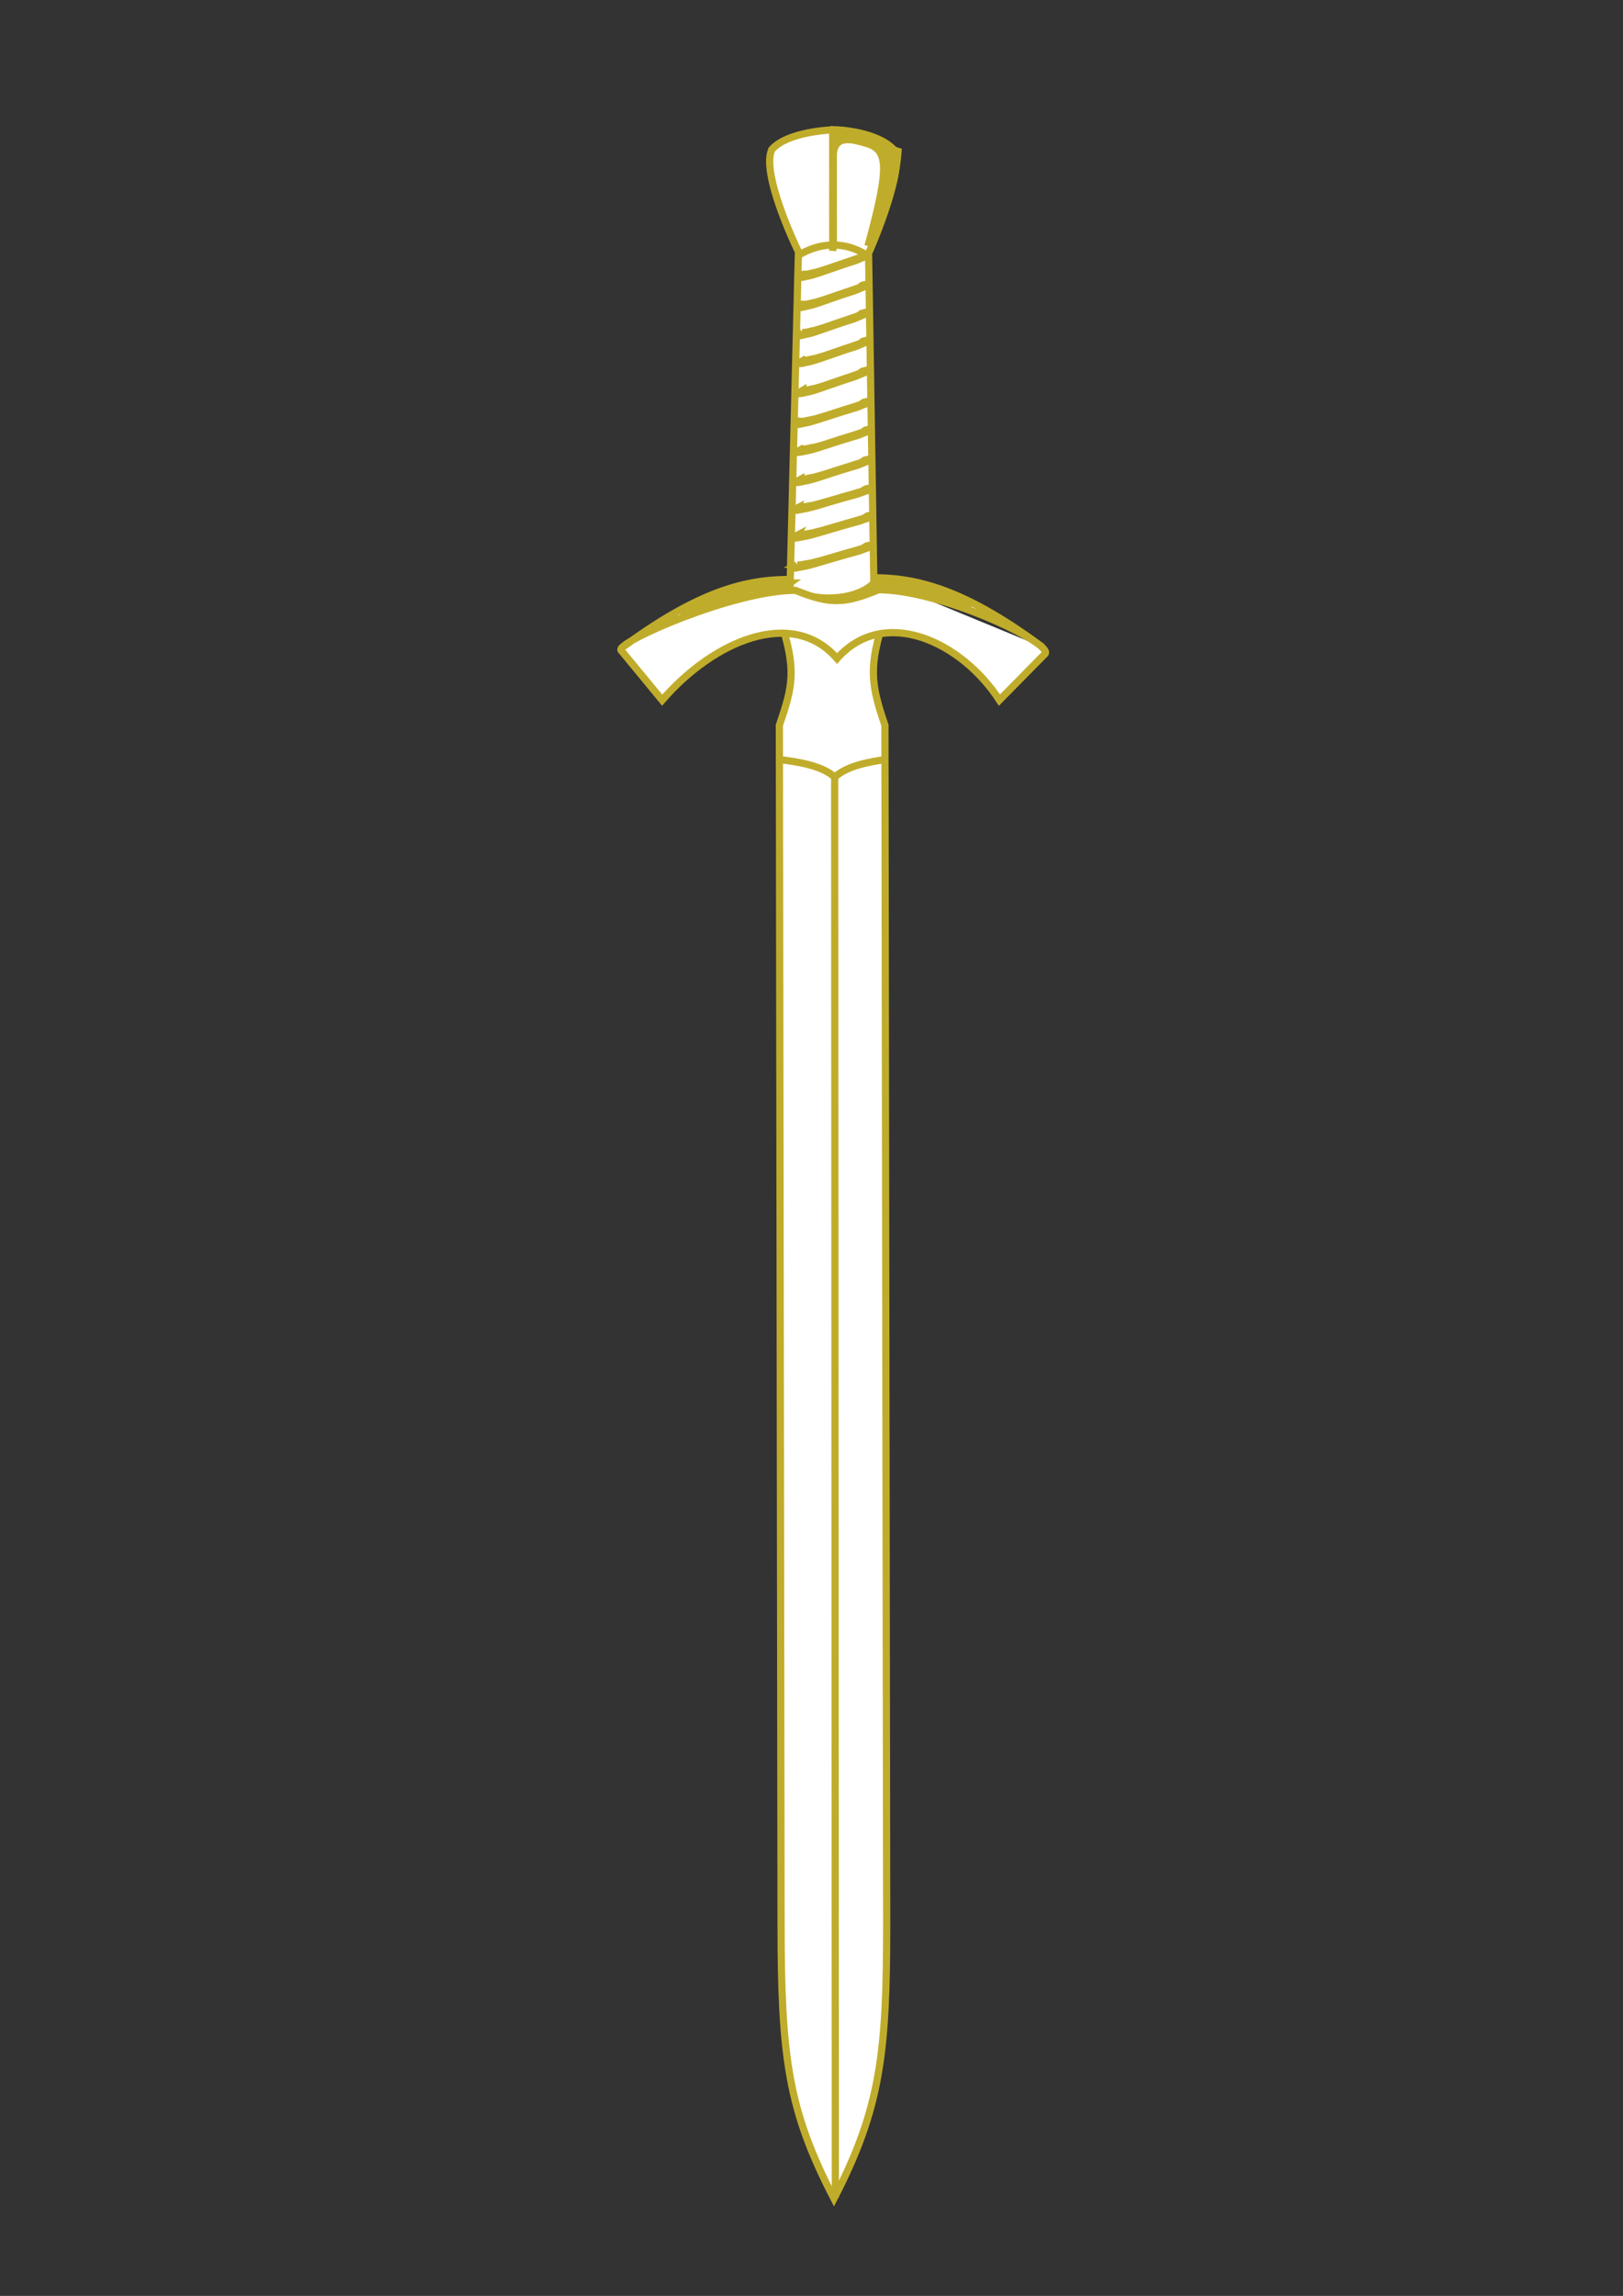 <svg xmlns="http://www.w3.org/2000/svg" viewBox="0 0 744.09 1052.4">
      <rect x="0" y="0" width="744.09" height="1052.4" fill="#333333" stroke="none"/>
      <g>
        <g
          stroke="#c0ac2b"
          transform="matrix(2.719 -1.879 1.879 2.719 -1824.6 -395.8)"
        >
          <path
            fill="#fff"
            strokeLinejoin="round"
            strokeWidth="1.564"
            d="M426.37 544.22l12.05 8.32c-5.85 4.35-6.92 6.66-8.54 12.37l-94.29 136.87c-10.15 14.7-15.18 20.55-27.69 27.21 1.75-13.73 5.09-20.26 15.63-35.53l94.3-136.87c4.6-3.41 6.44-4.96 8.54-12.37z"
          ></path>
          <path
            fill="#fff"
            fillRule="evenodd"
            strokeWidth="1.564"
            d="M308.14 728.98L420.17 566.7"
          ></path>
          <path
            fill="#fff"
            strokeLinejoin="round"
            strokeWidth="1.564"
            d="M462.39 490.29c3.24-.76 8.17 2.37 8.64 2.67.49.3 4.91 3.75 5.25 7.12-.31 2.85-9.53 8.83-11.55 9.99-2.56-4.05-2.71-4.28-7.47-5.41.25-1.95 2.08-12.64 5.13-14.37z"
          ></path>
          <path
            fill="#fff"
            fillRule="evenodd"
            strokeWidth="1.5"
            d="M429.68 542.03c2.77 4.23 7.3 6.33 10.15 5.78l25.16-37.69c-1.43-3.7-4.54-5.46-7.94-5.65l-27.37 37.56z"
          ></path>
          <path
            fill="#fff"
            fillRule="evenodd"
            strokeWidth="1.564"
            d="M415.08 560.46c2.06 1.79 4.53 4.23 4.97 6.41 2.35-.31 5 .93 7.15 1.96"
          ></path>
          <path
            fill="#fff"
            strokeLinejoin="round"
            strokeWidth="1.564"
            d="M430.3 542.45c2.84 4.33 4.54 5.43 9.53 6.49 7.16 4.95 15.58 19.65 14.01 20.43l-8.91 1.7c.28-9.72-5.71-19.9-15.25-17.55-1.06-9.42-12.71-11.76-23.24-9.04l-.76-8.96c.17-1.26 17.57 2.07 24.62 6.93zm-24.57-7.12c12.38-.39 19.09 1.53 24.55 5.29M454 568.35c-4.03-11.7-8.21-17.3-13.66-21.07"
          ></path>
          <path
            fill="#fff"
            strokeLinejoin="round"
            strokeWidth="1.564"
            d="M428.95 541.23c-.14-.13-.31-.2-.48-.28-.14-.09-.29-.13-.45-.19-.15-.07-.28-.16-.42-.25-.16-.1-.31-.21-.46-.32-.17-.11-.33-.22-.47-.36-.15-.15-.32-.28-.49-.4-.16-.12-.3-.27-.45-.4-.13-.13-.3-.2-.46-.28-.18-.06-.37-.09-.54-.17-.18-.09-.38-.11-.58-.12-.18-.04-.37-.07-.55-.12-.16-.08-.33-.13-.48-.2-.18-.03-.35-.09-.53-.14-.09-.01-.17-.06-.26-.09-.08-.03-.16-.04-.24-.07-.16-.09-.34-.15-.51-.23-.16-.11-.34-.14-.52-.19-.2-.05-.39-.13-.59-.2-.18-.06-.36-.11-.53-.2-.21-.04-.41-.07-.62-.14-.16-.06-.32-.1-.48-.18-.15-.02-.27-.11-.42-.11-.17 0-.3-.1-.45-.14-.18-.06-.35-.1-.53-.15-1.09-.04 4.32.31-.27-.02-.39-.03.79.07 1.19.1.05.01-.12 0-.18-.01-.02.01-.05.01-.08.01-.45-.04-.9-.07-1.35-.11-.03 0-.05-.02-.08-.02-.08-.02-.16-.04-.24-.04-.02-.01-.1-.02-.07-.01.4.03.81.06 1.21.1h-.07c-.24-.02-1.04-.04-1.51-.14 3.18.27-.1 0-.15 0a1.71 1.71 0 01-.3-.09c-.08-.03-.16-.04-.24-.05l1.3-.09c.08.02.16.05.23.07.08.02.16.04.24.05.02.01.1.01.07.01-1.23-.1-2.09-.17.15.01.11.02.16.02.16.02-2.6-.19-.49-.05.28.02.08.02.16.04.24.05.02.01.1.01.07.01-1.28-.09-1.6-.1-1.12-.09.46-.04 1.45.1 1.55.11.39.03-1.58-.13-1.19-.09 1.48.13.92 0 1.46.12.17.05.35.1.52.16.15.06.3.11.46.12.14.04.28.09.42.15.16.06.32.1.48.16.2.06.42.07.61.16.18.07.36.12.53.18.2.07.39.15.6.2.18.05.35.11.51.2.18.08.35.15.52.22.17.05.33.11.5.16s.36.08.53.15c.15.07.31.13.47.18.19.04.37.08.55.1.2.03.4.07.58.16.18.06.38.09.55.18.17.08.32.18.46.31s.28.28.44.39c.17.13.34.27.5.42.14.13.3.23.46.34.15.11.31.21.47.32.13.08.27.16.42.22.16.05.3.13.44.2.18.09.34.19.5.3l-1.31.03z"
          ></path>
          <path
            fill="#fff"
            strokeLinejoin="round"
            strokeWidth="1.564"
            d="M440.46 548.01c.1.1.21.18.32.26.09.08.18.16.27.23.08.07.18.13.25.21.06.08.13.15.2.22.06.06.13.13.2.18.07.06.14.11.21.17.05.07.13.11.19.18.04.05.09.08.13.12.03.03.05.07.08.1.07.09.14.18.22.26.06.08.14.15.21.22.08.08.13.17.2.26s.14.18.22.27c.09.07.15.18.22.27s.14.19.22.28c.05.08.13.13.2.19.09.05.16.12.23.19s.15.12.23.18.16.11.25.15.17.1.26.15c.08.05.16.11.24.17l.27.18.29.2c.09.07.19.13.29.2.08.06.16.11.24.17.09.06.17.14.25.21.08.1.16.2.23.3.05.1.14.16.21.24.07.09.13.19.18.29.06.12.11.26.16.39.04.13.09.26.14.39.04.15.1.28.17.42.04.09.08.18.13.27.05.1.12.19.16.28.05.12.12.21.19.31.1.12.15.25.24.36.08.12.17.23.27.32.08.09.14.19.21.28.06.09.14.17.22.25.07.08.15.14.21.21.04.07.08.14.13.21l-.65-.01c-.04-.06-.08-.14-.13-.2-.07-.07-.13-.14-.2-.21a1.94 1.94 0 01-.23-.26c-.06-.09-.12-.18-.2-.26-.1-.11-.19-.22-.28-.33-.08-.12-.13-.25-.23-.36-.07-.1-.14-.21-.19-.32-.05-.1-.12-.19-.16-.28-.05-.09-.09-.19-.13-.28-.07-.14-.12-.28-.17-.42-.05-.13-.11-.26-.14-.39-.05-.14-.1-.27-.17-.39-.05-.09-.1-.19-.17-.27-.08-.07-.16-.15-.22-.24-.07-.11-.14-.21-.23-.29-.08-.07-.15-.15-.24-.2-.08-.06-.17-.12-.25-.17-.09-.07-.19-.14-.29-.2-.09-.07-.19-.14-.29-.2-.09-.06-.17-.13-.26-.19-.08-.05-.17-.11-.25-.16s-.17-.1-.26-.14c-.09-.05-.17-.11-.24-.16-.08-.06-.16-.12-.24-.19a2.11 2.11 0 00-.23-.19c-.07-.06-.14-.12-.2-.2-.07-.1-.14-.19-.22-.28-.06-.1-.13-.19-.22-.28-.07-.08-.15-.17-.21-.27-.07-.08-.13-.17-.21-.25-.07-.07-.14-.14-.21-.22-.08-.08-.15-.17-.22-.26-.06-.08-.14-.14-.21-.22-.07-.05-.13-.11-.19-.17-.07-.06-.15-.11-.21-.17-.07-.06-.13-.12-.19-.18-.08-.07-.14-.15-.21-.23-.07-.07-.17-.13-.25-.2-.09-.07-.17-.15-.25-.22-.12-.09-.24-.18-.35-.28h.66z"
          ></path>
          <path
            fill="#fff"
            strokeLinejoin="round"
            strokeWidth="1.564"
            d="M432.49 539.68c.14.11.29.22.44.3.05.03.1.05.15.07.33.15.67.29.99.45.07.03.13.06.2.09.13.05.35.13.48.18.31.12.61.23.92.34.77.27 1.55.5 2.32.77.59.17 1.16.39 1.74.58.26.09.52.17.77.26.38.14.78.24 1.16.37-1.59-.44-.74-.18-.37-.13.08.02.21.03.3.03.11.02.22.01.33.01l.92.38c-.11 0-.23 0-.35-.01-.22-.02-.07-.01-.31-.03-.05 0-.1 0-.15-.01s-.09-.02-.14-.04c-.77-.17 2.06.54-1.21-.3-.35-.11-.7-.23-1.04-.36-.83-.29-1.65-.57-2.49-.84-.78-.27-1.57-.51-2.36-.78-.56-.19-1.12-.38-1.66-.62-.34-.16-.67-.3-1.01-.45-.05-.03-.11-.05-.16-.08-.17-.09-.33-.22-.49-.31l1.02.13z"
          ></path>
          <path
            fill="#fff"
            strokeLinejoin="round"
            strokeWidth="1.564"
            d="M434.98 536.33c.14.11.28.22.44.3.04.03.1.05.15.07.33.15.66.29.99.45.06.03.13.06.19.09.13.06.36.14.49.18.3.12.6.23.91.34.77.27 1.55.5 2.32.77.59.18 1.16.39 1.74.58.26.09.52.17.78.26.38.14.77.24 1.15.37-1.59-.43-.73-.18-.37-.12.09.01.22.02.3.03.11.01.22.01.33 0l.93.38c-.12 0-.24 0-.36-.01-.22-.02-.07-.01-.3-.03-.05 0-.11 0-.16-.01l-.13-.03c-.78-.18 2.05.53-1.22-.31-.35-.11-.7-.23-1.04-.36-.82-.29-1.65-.57-2.48-.84-.79-.27-1.58-.5-2.36-.78-.56-.19-1.13-.38-1.67-.62-.33-.16-.67-.3-1-.45-.06-.03-.12-.05-.17-.08-.17-.09-.32-.21-.49-.31l1.03.13z"
          ></path>
          <path
            fill="#fff"
            strokeLinejoin="round"
            strokeWidth="1.503"
            d="M437.24 533.24c.14.1.28.2.43.29.04.02.09.04.14.06.32.14.64.28.95.43.07.03.13.06.19.09l.47.18c.29.1.58.21.88.31.74.26 1.49.49 2.23.75.56.17 1.11.37 1.67.56l.75.24c.36.14.74.24 1.11.36-1.53-.42-.71-.17-.36-.12.08.01.21.02.29.03.1.01.21.01.31.01l.9.36c-.12 0-.23 0-.34-.01-.22-.02-.08 0-.3-.02-.05-.01-.1-.01-.15-.02-.04-.01-.08-.02-.13-.03-.75-.17 1.98.52-1.17-.3-.33-.1-.67-.22-1-.34-.79-.28-1.58-.55-2.38-.81-.76-.26-1.52-.48-2.27-.74-.54-.19-1.09-.37-1.61-.61l-.96-.42c-.05-.03-.11-.05-.16-.08-.16-.09-.31-.21-.47-.3l.98.13z"
          ></path>
          <path
            fill="#fff"
            strokeLinejoin="round"
            strokeWidth="1.564"
            d="M439.69 530.2c.13.09.26.2.41.27.04.02.09.04.14.06.3.13.61.26.91.39.06.03.12.06.19.09.12.05.33.12.45.16.28.1.56.19.85.29.71.23 1.44.42 2.16.66.54.15 1.08.33 1.62.5l.72.21c.35.13.72.21 1.08.32-1.49-.36-.69-.14-.35-.11.08.01.2.02.28.02.1.01.2 0 .31 0l.86.33c-.11 0-.22.01-.33 0-.21-.01-.07 0-.29-.01-.05-.01-.1 0-.15-.01l-.12-.03c-.73-.14 1.91.45-1.14-.25-.33-.09-.65-.2-.97-.31-.77-.25-1.53-.49-2.31-.72-.73-.23-1.47-.43-2.2-.66-.52-.16-1.04-.33-1.55-.54-.3-.14-.62-.26-.92-.4a.774.774 0 01-.16-.07c-.16-.08-.29-.2-.45-.28l.96.09z"
          ></path>
          <path
            fill="#fff"
            strokeLinejoin="round"
            strokeWidth="1.564"
            d="M442.17 526.84c.13.09.26.19.4.27.05.02.1.04.14.06.31.13.62.25.92.39l.18.09c.12.05.33.12.45.16.29.1.57.19.85.29.72.23 1.45.42 2.17.65.54.16 1.07.34 1.61.51l.72.21c.36.13.72.21 1.08.32-1.48-.36-.69-.14-.34-.11.07.01.2.02.28.02.1.01.2 0 .3 0l.87.33c-.11 0-.23.01-.34 0-.21-.01-.07 0-.28-.01-.05-.01-.1-.01-.15-.01l-.13-.03c-.73-.14 1.92.45-1.13-.25-.33-.09-.65-.2-.97-.31-.77-.25-1.54-.49-2.31-.72-.73-.23-1.47-.43-2.2-.66-.52-.16-1.05-.33-1.55-.54-.31-.14-.62-.26-.93-.4-.05-.02-.1-.04-.15-.07-.16-.08-.3-.2-.45-.29l.96.1z"
          ></path>
          <path
            fill="#fff"
            strokeLinejoin="round"
            strokeWidth="1.564"
            d="M444.16 523.53c.12.1.25.2.4.28.04.02.09.04.14.06.31.13.61.25.91.39.07.03.13.06.19.08.12.05.33.12.45.17.28.09.56.19.85.28.71.24 1.44.43 2.16.66.55.15 1.08.34 1.62.5.24.08.48.15.72.22.35.12.72.21 1.08.31-1.49-.35-.69-.13-.35-.1.08.01.2.01.28.02.1.01.21 0 .31-.01l.86.33c-.11.01-.22.02-.33.01-.21-.01-.07 0-.29-.02h-.15l-.12-.03c-.73-.14 1.92.44-1.14-.25-.33-.1-.65-.2-.97-.31-.76-.25-1.53-.49-2.31-.72-.73-.23-1.47-.43-2.19-.66-.53-.17-1.05-.33-1.55-.55l-.93-.39c-.05-.02-.11-.05-.16-.07-.15-.09-.29-.2-.45-.29l.97.09z"
          ></path>
          <path
            fill="#fff"
            strokeLinejoin="round"
            strokeWidth="1.564"
            d="M446.93 520.22c.12.09.24.19.37.25.04.03.09.04.13.06.29.12.58.23.87.35.05.03.11.06.17.08.11.04.31.11.42.14.27.09.53.18.8.26.68.2 1.37.37 2.04.57.52.13 1.02.3 1.53.44.23.06.46.13.68.19.34.11.68.18 1.02.27-1.41-.3-.65-.11-.33-.09.08.01.2.01.27.01.1 0 .2-.01.3-.01l.81.29c-.11.01-.22.02-.32.02-.2-.01-.07 0-.27-.01h-.14c-.04-.01-.08-.02-.12-.02-.69-.12 1.81.37-1.08-.22-.31-.08-.61-.17-.91-.27-.73-.21-1.45-.43-2.18-.62-.69-.21-1.39-.38-2.08-.58-.49-.14-.99-.29-1.46-.48-.29-.13-.58-.24-.87-.36-.05-.02-.1-.04-.15-.07-.15-.07-.27-.18-.42-.26l.92.06z"
          ></path>
          <path
            fill="#fff"
            strokeLinejoin="round"
            strokeWidth="1.564"
            d="M449.4 516.85c.12.09.24.19.37.26.05.02.09.03.13.05.29.12.58.23.87.36.05.02.11.05.17.07.11.05.31.11.42.14.27.09.54.18.8.26.68.2 1.37.37 2.05.57.51.13 1.01.3 1.52.44.23.07.46.13.68.19.34.11.68.18 1.02.27-1.4-.3-.65-.11-.32-.09.07.01.19.01.26.01.1 0 .2 0 .3-.01l.81.29c-.11.01-.21.02-.32.02-.2-.01-.07 0-.27-.01h-.14c-.04-.01-.08-.02-.12-.02-.69-.12 1.81.37-1.08-.21-.31-.09-.61-.17-.91-.28-.73-.21-1.45-.43-2.18-.62-.69-.21-1.39-.38-2.08-.58-.49-.14-.99-.29-1.46-.48-.29-.13-.58-.24-.87-.36l-.15-.06c-.14-.08-.27-.19-.42-.27l.92.06z"
          ></path>
          <path
            fill="#fff"
            strokeLinejoin="round"
            strokeWidth="1.564"
            d="M451.4 513.55a1.967 1.967 0 00.51.32c.28.11.57.22.86.35.06.02.11.05.17.07.11.05.31.11.42.15.27.08.54.17.8.25.68.21 1.37.37 2.05.58.51.13 1.01.29 1.52.43.23.07.46.13.69.19.33.11.68.18 1.01.28-1.4-.3-.65-.12-.32-.09h.26c.1.01.2 0 .3-.01l.81.29c-.11.01-.21.03-.32.02h-.27c-.05-.01-.1 0-.14-.01-.04 0-.08-.01-.12-.02-.69-.12 1.82.37-1.08-.21-.31-.08-.61-.17-.91-.27-.72-.22-1.45-.43-2.18-.63-.69-.2-1.39-.37-2.08-.58-.49-.14-.99-.28-1.46-.48-.29-.12-.58-.23-.87-.35-.05-.03-.1-.05-.15-.07-.14-.08-.27-.18-.42-.26l.92.05z"
          ></path>
          <path
            fill="#fff"
            strokeLinejoin="round"
            strokeWidth="1.564"
            d="M453.7 510.41c.12.09.24.18.38.25.04.02.08.04.13.06.29.11.58.23.86.35.06.03.11.05.17.08.12.04.31.1.42.14.27.09.54.17.81.25.67.21 1.36.38 2.04.58.51.13 1.02.29 1.53.44.22.06.45.12.68.19.33.11.68.18 1.02.27-1.41-.3-.66-.11-.33-.09.07.01.19.01.26.01.1 0 .2-.01.3-.02l.81.3c-.1.01-.21.02-.32.01H462.05l-.12-.03c-.69-.11 1.82.37-1.08-.21-.3-.08-.61-.17-.91-.27-.72-.22-1.45-.43-2.18-.63-.69-.2-1.39-.37-2.08-.57-.49-.15-.98-.29-1.46-.49-.29-.12-.58-.23-.87-.35-.05-.02-.1-.04-.15-.07-.14-.07-.27-.18-.41-.26l.91.06z"
          ></path>
          <path
            fill="#fff"
            strokeLinejoin="round"
            strokeWidth="1.564"
            d="M456.17 507.04c.12.09.24.18.38.25.04.02.09.04.13.06.29.11.58.23.86.35.06.03.12.06.17.08l.43.14c.26.09.53.17.8.25.67.21 1.36.38 2.04.58.52.13 1.02.3 1.53.44.22.06.45.12.68.19.33.11.68.18 1.02.27-1.41-.3-.66-.11-.33-.09.07.01.19.01.27.01.09 0 .19-.01.29-.02l.81.3c-.1.01-.21.02-.31.01H464.52l-.12-.03c-.69-.11 1.82.38-1.07-.21-.31-.08-.62-.17-.92-.27-.72-.21-1.45-.43-2.18-.62-.69-.21-1.39-.38-2.07-.58-.5-.15-.99-.29-1.46-.48-.29-.13-.59-.24-.88-.36-.05-.02-.1-.04-.14-.07-.15-.07-.28-.18-.42-.26l.91.06z"
          ></path>
          <path
            fill="#fff"
            strokeLinejoin="round"
            strokeWidth="1.164"
            d="M471.16 492.57l-.4.58c-.11.16-.22.32-.33.49-.16.23-.32.45-.48.68-.14.21-.28.41-.42.62-.16.24-.33.47-.49.71-.17.24-.33.47-.49.71-.15.21-.3.43-.45.65-.14.2-.28.41-.42.61-.18.26-.36.52-.55.79-.14.2-.28.41-.42.62-.13.18-.26.37-.39.55-.13.19-.26.38-.39.58-.11.15-.22.31-.33.47-.1.14-.2.29-.3.43-.09.13-.18.27-.28.41-.1.15-.2.29-.31.44-.12.18-.24.36-.37.54-.1.14-.19.29-.29.43-.11.15-.21.31-.32.46-.08.12-.16.24-.24.35-.08.12-.16.23-.24.34-.06.1-.13.19-.19.29-.08.11-.16.23-.24.34s-.15.22-.23.33c-.09.13-.17.25-.25.37-.08.11-.16.23-.24.34l-.29.41c-.03.06-.07.11-.11.17l-.35.36.12-.18c.1-.13.19-.26.28-.39.08-.12.16-.23.24-.35s.17-.24.25-.36.15-.23.23-.34.16-.23.24-.34c.06-.1.13-.19.19-.29l.24-.33.24-.36c.11-.15.22-.31.32-.46.1-.14.2-.29.3-.43.12-.18.25-.36.37-.54.1-.15.2-.29.31-.44.09-.14.19-.27.28-.41.1-.14.2-.29.3-.43.1-.16.21-.32.32-.48.14-.19.27-.38.4-.57.13-.18.25-.37.38-.55.15-.21.29-.42.44-.63l.54-.78c.14-.21.28-.41.42-.62.15-.21.3-.43.45-.65.16-.23.33-.47.49-.71.16-.23.32-.47.49-.71.14-.2.28-.41.43-.62.15-.22.3-.44.46-.67l.33-.48c.13-.2.27-.39.4-.58l.35-.37z"
          ></path>
          <path
            fill="#c0ac2b"
            strokeLinejoin="round"
            strokeWidth="0.764"
            d="M465.82 508.82c8.99-7.55 9.85-9.42 7.65-11.98-.87-1.02-2.54-3.31-4.32-1.32l1.84-2.44 5.64 7.38c-3.38 4.16-5.84 5.14-10.81 8.36z"
          ></path>
        </g>
      </g>
    </svg>